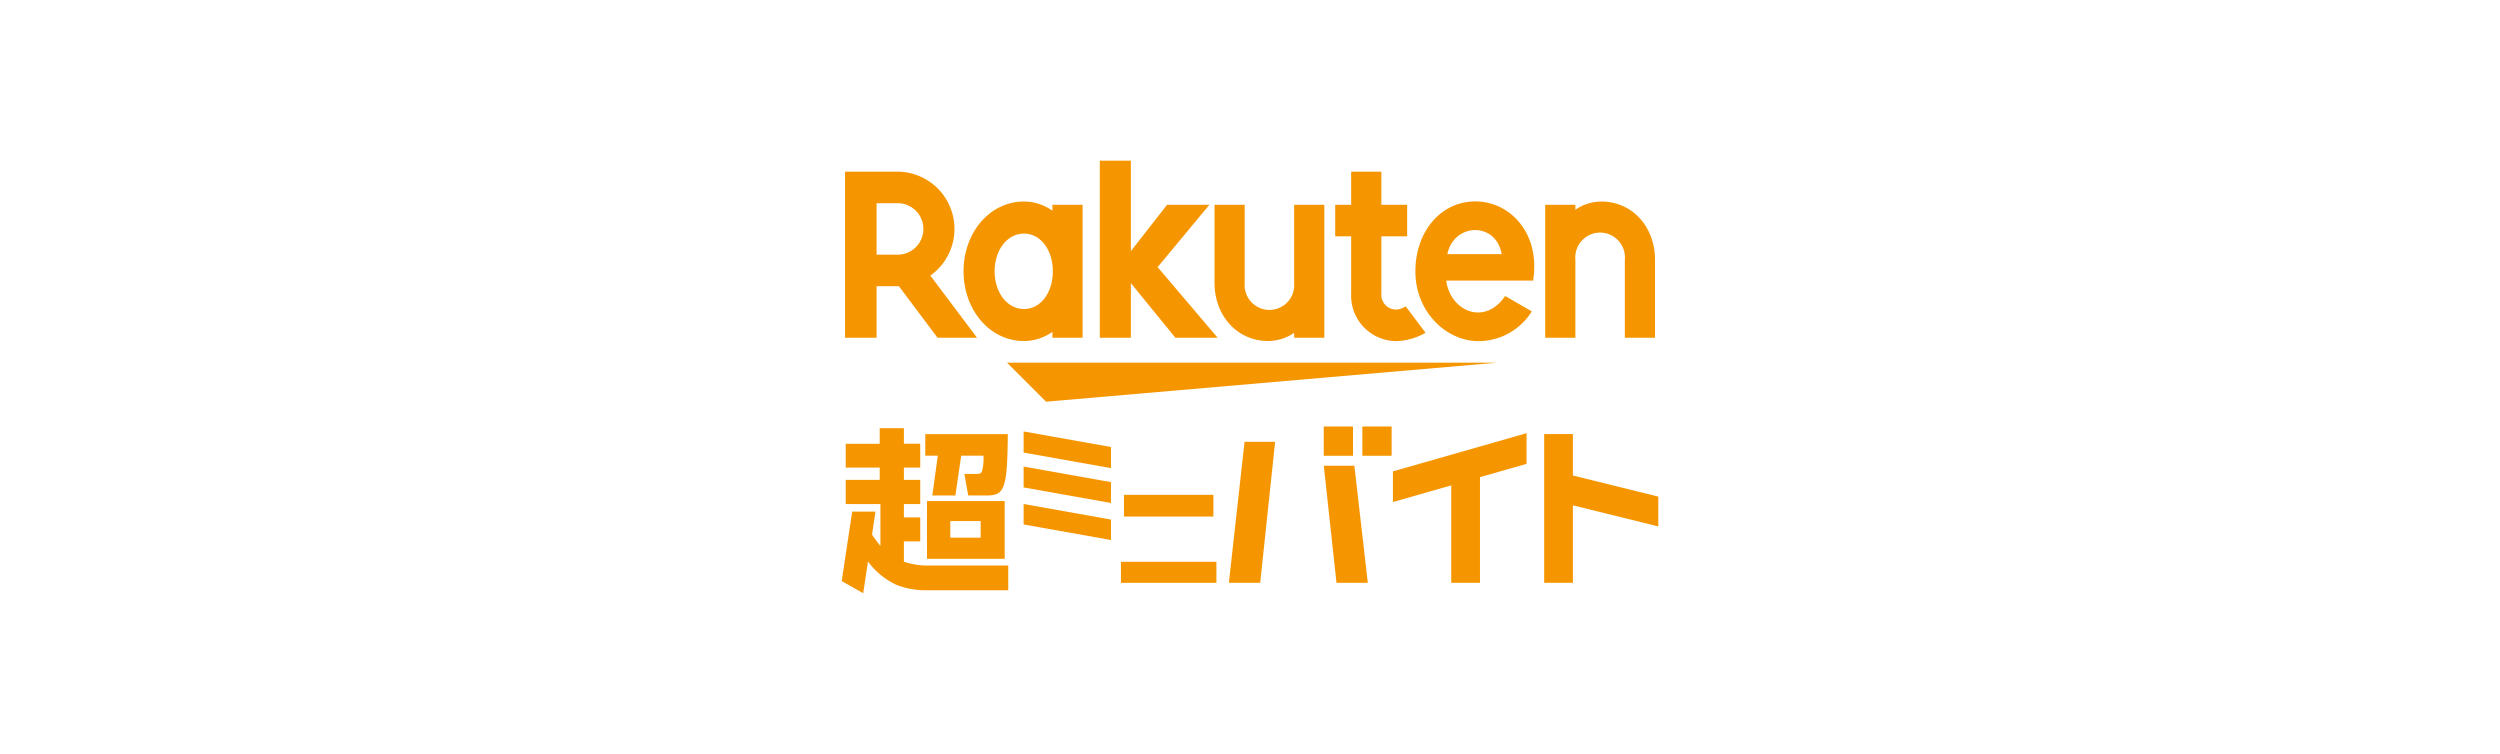<?xml version="1.0" ?>
<svg xmlns="http://www.w3.org/2000/svg" viewBox="0 0 325 98">
	<defs>
		<style>
      .a {
        fill: #fff;
      }
      .b {
        fill: none;
      }
      .c {
        fill: #f59600;
      }
    </style>
	</defs>
	<title>logo_chominibaito_02</title>
	<rect class="a" width="325" height="98"/>
	<g>
		<path class="b" d="M37.842,43.593V36.6h2.987l5.187,6.916H51.2l-6.061-8.031a7.426,7.426,0,0,0,3.1-5.842A7.663,7.663,0,0,0,40.518,22H34V43.517h3.842Zm0-17.751h2.7a3.458,3.458,0,1,1,.049,6.916H37.842Z"/>
		<g>
			<rect class="b" x="109.854" y="22.315" width="105.292" height="54.421"/>
			<g>
				<g>
					<polygon class="c" points="194.615 47.147 130.913 47.147 135.987 52.221 194.615 47.147"/>
					<path class="c" d="M136.814,26.623v.767a6.432,6.432,0,0,0-3.7-1.192c-4.463,0-7.854,4.07-7.854,9.068s3.391,9.067,7.854,9.067a6.431,6.431,0,0,0,3.7-1.191v.766h3.923V26.623Zm-3.7,13.547c-2.2,0-3.812-2.167-3.812-4.9s1.611-4.9,3.812-4.9,3.756,2.168,3.756,4.9S135.321,40.17,133.118,40.17Z"/>
					<path class="c" d="M168.24,26.623V36.777a3.227,3.227,0,1,1-6.429,0V26.623h-3.923V36.777c0,4.166,2.85,7.556,7.017,7.556a6.018,6.018,0,0,0,3.335-1.068v.643h3.923V26.623Z"/>
					<path class="c" d="M204.8,43.908V33.754a3.227,3.227,0,1,1,6.428,0V43.908h3.923V33.754c0-4.167-2.85-7.556-7.017-7.556a6.016,6.016,0,0,0-3.334,1.067v-.642h-3.924V43.908Z"/>
					<path class="c" d="M113.957,43.908v-6.7h2.9l5.024,6.7h5.137l-6.071-8.081a7.443,7.443,0,0,0-4.314-13.512h-6.781V43.908Zm0-17.493h2.678a3.347,3.347,0,1,1,0,6.693h-2.678Z"/>
					<path class="c" d="M182.736,39.818a2.331,2.331,0,0,1-1.311.425,1.935,1.935,0,0,1-1.85-2.121v-7.4h3.355v-4.1h-3.355V22.315h-3.923v4.307h-2.075v4.1h2.075v7.457a5.9,5.9,0,0,0,5.833,6.166,8.078,8.078,0,0,0,3.837-1.088Z"/>
					<polygon class="c" points="150.49 34.725 157.219 26.623 151.72 26.623 147.013 32.644 147.013 20.887 142.974 20.887 142.974 43.908 147.013 43.908 147.013 36.808 152.799 43.908 158.296 43.908 150.49 34.725"/>
					<path class="c" d="M191.8,26.184c-4.54,0-7.8,3.99-7.8,9.081,0,5.354,4.088,9.083,8.187,9.083a8.187,8.187,0,0,0,6.948-3.869l-3.465-2c-2.68,3.95-7.146,1.945-7.662-2.005l11.3,0C200.276,30.267,196.262,26.184,191.8,26.184Zm3.425,6.85h-7.066C188.983,28.986,194.458,28.753,195.223,33.034Z"/>
				</g>
				<g>
					<polygon class="c" points="181.081 65.265 188.66 63.099 188.66 75.765 192.397 75.765 192.397 62.031 198.451 60.301 198.451 56.315 181.081 61.28 181.081 65.265"/>
					<polygon class="c" points="204.479 61.817 204.479 56.428 200.743 56.428 200.743 75.765 204.479 75.765 204.479 65.693 215.578 68.436 215.578 64.56 204.479 61.817"/>
					<g>
						<polygon class="c" points="172.092 60.547 173.744 75.765 177.816 75.765 176.068 60.547 172.092 60.547"/>
						<rect class="c" x="172.085" y="55.444" width="3.806" height="3.805"/>
						<rect class="c" x="177.106" y="55.444" width="3.805" height="3.805"/>
						<polygon class="c" points="159.753 75.765 163.827 75.765 165.768 57.438 161.792 57.438 159.753 75.765"/>
					</g>
					<g>
						<path class="c" d="M117.507,73.022V70.379h2.124v-3.12h-2.124V65.527h2.124V62.383h-2.124V60.789h2.124v-3.1h-2.124V55.663h-3.144V57.69h-4.42v3.1h4.42v1.594h-4.42v3.144h4.511v5.446c-.175-.208-.679-.86-1.09-1.474l.45-2.992h-3.028l-1.364,9.032,2.794,1.574L112.837,73a9.789,9.789,0,0,0,3.645,3.008,10.329,10.329,0,0,0,3.69.729h10.9V73.523H120.605A10.026,10.026,0,0,1,117.507,73.022Z"/>
						<path class="c" d="M120.509,65.14v7.5h10.1v-7.5Zm6.976,2.6V69.9h-3.946V67.737Z"/>
						<path class="c" d="M121.2,64.411h3l.756-5.172h2.893a6.5,6.5,0,0,1-.2,2.074c-.183.3-.411.3-.958.3h-1.321l.5,2.8h2.346c2.37,0,2.734-.775,2.8-7.974h-10.73v2.8h1.628Z"/>
					</g>
					<g>
						<polygon class="c" points="133.07 68.18 144.429 70.203 144.429 67.544 133.07 65.521 133.07 68.18"/>
						<polygon class="c" points="133.07 63.366 144.429 65.39 144.429 62.678 133.07 60.655 133.07 63.366"/>
						<polygon class="c" points="133.07 58.835 144.429 60.858 144.429 58.112 133.07 56.088 133.07 58.835"/>
					</g>
					<g>
						<rect class="c" x="145.724" y="73.032" width="12.409" height="2.734"/>
						<rect class="c" x="146.117" y="64.329" width="11.624" height="2.821"/>
					</g>
				</g>
			</g>
		</g>
	</g>
</svg>